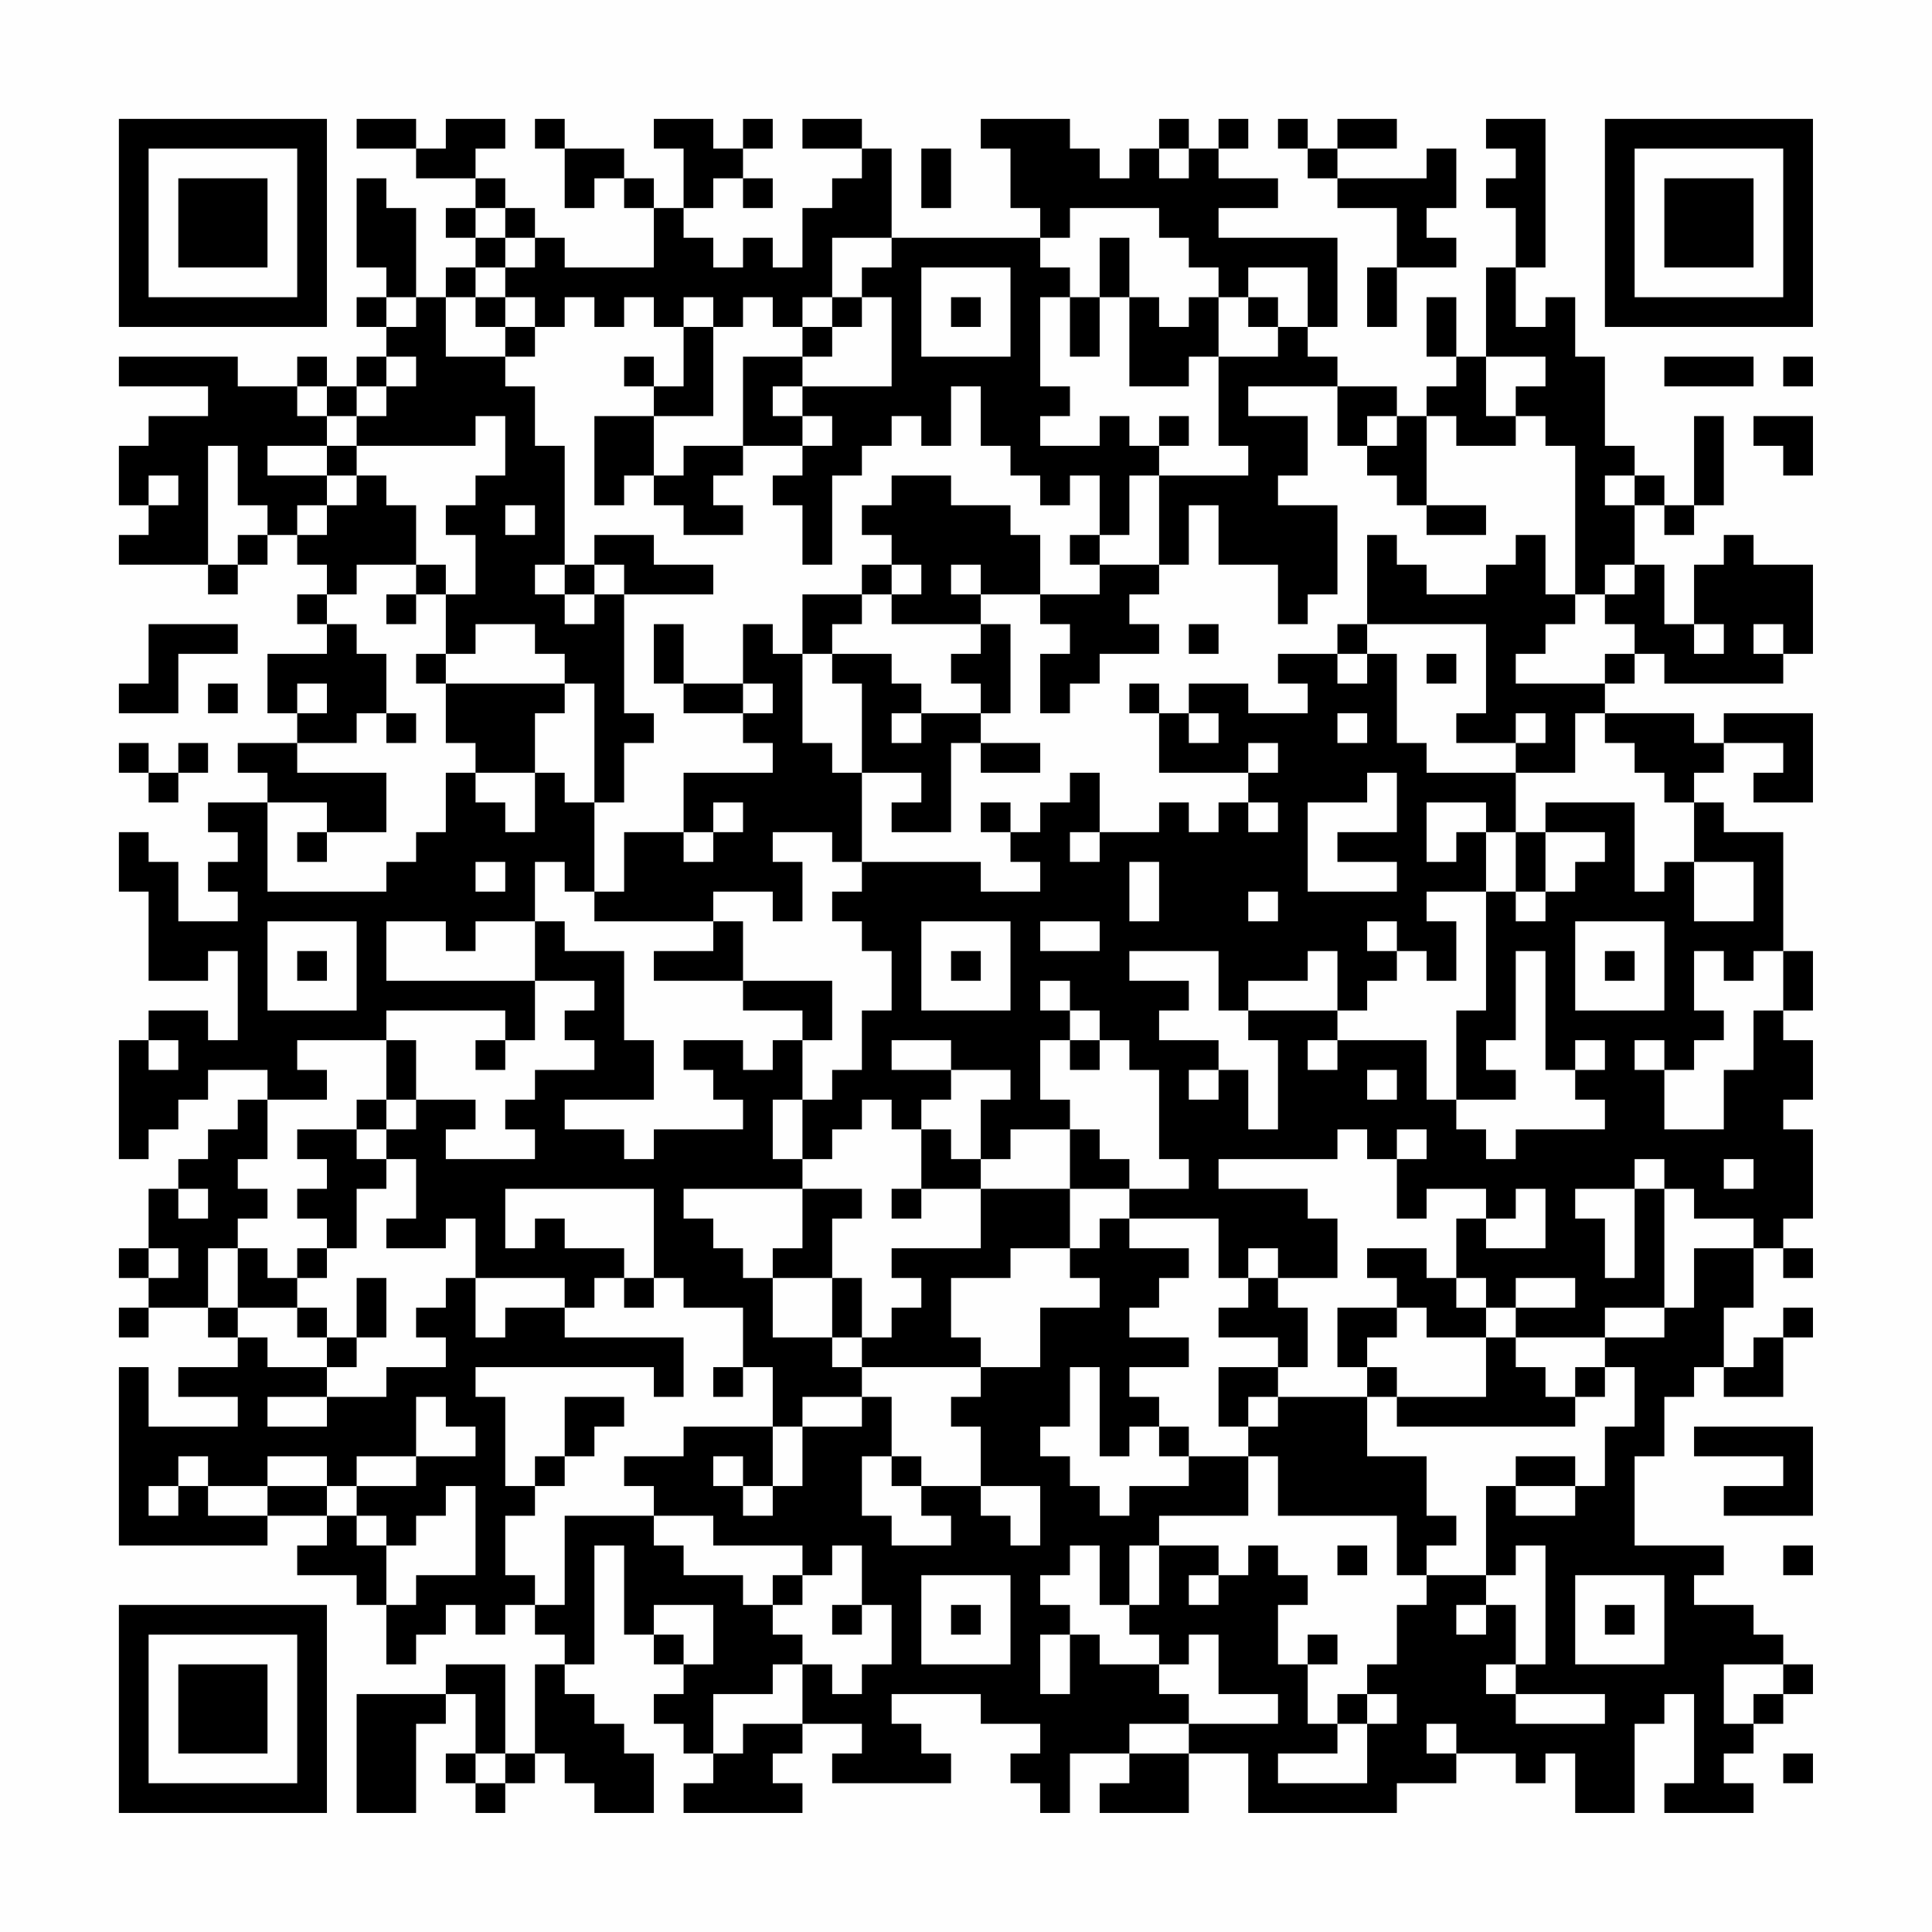 <?xml version="1.0" encoding="UTF-8"?>
<svg xmlns="http://www.w3.org/2000/svg" version="1.1" width="300" height="300" viewBox="0 0 300 300"><rect x="0" y="0" width="300" height="300" fill="#fefefe"/><g transform="scale(4.615)"><g transform="translate(4,4)"><path fill-rule="evenodd" d="M8 0L8 1L10 1L10 2L12 2L12 3L11 3L11 4L12 4L12 5L11 5L11 6L10 6L10 3L9 3L9 2L8 2L8 5L9 5L9 6L8 6L8 7L9 7L9 8L8 8L8 9L7 9L7 8L6 8L6 9L4 9L4 8L0 8L0 9L3 9L3 10L1 10L1 11L0 11L0 13L1 13L1 14L0 14L0 15L3 15L3 16L4 16L4 15L5 15L5 14L6 14L6 15L7 15L7 16L6 16L6 17L7 17L7 18L5 18L5 20L6 20L6 21L4 21L4 22L5 22L5 23L3 23L3 24L4 24L4 25L3 25L3 26L4 26L4 27L2 27L2 25L1 25L1 24L0 24L0 26L1 26L1 29L3 29L3 28L4 28L4 31L3 31L3 30L1 30L1 31L0 31L0 35L1 35L1 34L2 34L2 33L3 33L3 32L5 32L5 33L4 33L4 34L3 34L3 35L2 35L2 36L1 36L1 38L0 38L0 39L1 39L1 40L0 40L0 41L1 41L1 40L3 40L3 41L4 41L4 42L2 42L2 43L4 43L4 44L1 44L1 42L0 42L0 48L5 48L5 47L7 47L7 48L6 48L6 49L8 49L8 50L9 50L9 52L10 52L10 51L11 51L11 50L12 50L12 51L13 51L13 50L14 50L14 51L15 51L15 52L14 52L14 55L13 55L13 52L11 52L11 53L8 53L8 57L10 57L10 54L11 54L11 53L12 53L12 55L11 55L11 56L12 56L12 57L13 57L13 56L14 56L14 55L15 55L15 56L16 56L16 57L18 57L18 55L17 55L17 54L16 54L16 53L15 53L15 52L16 52L16 48L17 48L17 51L18 51L18 52L19 52L19 53L18 53L18 54L19 54L19 55L20 55L20 56L19 56L19 57L23 57L23 56L22 56L22 55L23 55L23 54L25 54L25 55L24 55L24 56L28 56L28 55L27 55L27 54L26 54L26 53L29 53L29 54L31 54L31 55L30 55L30 56L31 56L31 57L32 57L32 55L34 55L34 56L33 56L33 57L36 57L36 55L38 55L38 57L43 57L43 56L45 56L45 55L47 55L47 56L48 56L48 55L49 55L49 57L51 57L51 54L52 54L52 53L53 53L53 56L52 56L52 57L55 57L55 56L54 56L54 55L55 55L55 54L56 54L56 53L57 53L57 52L56 52L56 51L55 51L55 50L53 50L53 49L54 49L54 48L51 48L51 45L52 45L52 43L53 43L53 42L54 42L54 43L56 43L56 41L57 41L57 40L56 40L56 41L55 41L55 42L54 42L54 40L55 40L55 38L56 38L56 39L57 39L57 38L56 38L56 37L57 37L57 34L56 34L56 33L57 33L57 31L56 31L56 30L57 30L57 28L56 28L56 24L54 24L54 23L53 23L53 22L54 22L54 21L56 21L56 22L55 22L55 23L57 23L57 20L54 20L54 21L53 21L53 20L50 20L50 19L51 19L51 18L52 18L52 19L56 19L56 18L57 18L57 15L55 15L55 14L54 14L54 15L53 15L53 17L52 17L52 15L51 15L51 13L52 13L52 14L53 14L53 13L54 13L54 10L53 10L53 13L52 13L52 12L51 12L51 11L50 11L50 8L49 8L49 6L48 6L48 7L47 7L47 5L48 5L48 0L46 0L46 1L47 1L47 2L46 2L46 3L47 3L47 5L46 5L46 8L45 8L45 6L44 6L44 8L45 8L45 9L44 9L44 10L43 10L43 9L41 9L41 8L40 8L40 7L41 7L41 4L37 4L37 3L39 3L39 2L37 2L37 1L38 1L38 0L37 0L37 1L36 1L36 0L35 0L35 1L34 1L34 2L33 2L33 1L32 1L32 0L29 0L29 1L30 1L30 3L31 3L31 4L26 4L26 1L25 1L25 0L23 0L23 1L25 1L25 2L24 2L24 3L23 3L23 5L22 5L22 4L21 4L21 5L20 5L20 4L19 4L19 3L20 3L20 2L21 2L21 3L22 3L22 2L21 2L21 1L22 1L22 0L21 0L21 1L20 1L20 0L18 0L18 1L19 1L19 3L18 3L18 2L17 2L17 1L15 1L15 0L14 0L14 1L15 1L15 3L16 3L16 2L17 2L17 3L18 3L18 5L15 5L15 4L14 4L14 3L13 3L13 2L12 2L12 1L13 1L13 0L11 0L11 1L10 1L10 0ZM39 0L39 1L40 1L40 2L41 2L41 3L43 3L43 5L42 5L42 7L43 7L43 5L45 5L45 4L44 4L44 3L45 3L45 1L44 1L44 2L41 2L41 1L43 1L43 0L41 0L41 1L40 1L40 0ZM27 1L27 3L28 3L28 1ZM35 1L35 2L36 2L36 1ZM12 3L12 4L13 4L13 5L12 5L12 6L11 6L11 8L13 8L13 9L14 9L14 11L15 11L15 15L14 15L14 16L15 16L15 17L16 17L16 16L17 16L17 20L18 20L18 21L17 21L17 23L16 23L16 19L15 19L15 18L14 18L14 17L12 17L12 18L11 18L11 16L12 16L12 14L11 14L11 13L12 13L12 12L13 12L13 10L12 10L12 11L8 11L8 10L9 10L9 9L10 9L10 8L9 8L9 9L8 9L8 10L7 10L7 9L6 9L6 10L7 10L7 11L5 11L5 12L7 12L7 13L6 13L6 14L7 14L7 13L8 13L8 12L9 12L9 13L10 13L10 15L8 15L8 16L7 16L7 17L8 17L8 18L9 18L9 20L8 20L8 21L6 21L6 22L9 22L9 24L7 24L7 23L5 23L5 26L9 26L9 25L10 25L10 24L11 24L11 22L12 22L12 23L13 23L13 24L14 24L14 22L15 22L15 23L16 23L16 26L15 26L15 25L14 25L14 27L12 27L12 28L11 28L11 27L9 27L9 29L14 29L14 31L13 31L13 30L9 30L9 31L6 31L6 32L7 32L7 33L5 33L5 35L4 35L4 36L5 36L5 37L4 37L4 38L3 38L3 40L4 40L4 41L5 41L5 42L7 42L7 43L5 43L5 44L7 44L7 43L9 43L9 42L11 42L11 41L10 41L10 40L11 40L11 39L12 39L12 41L13 41L13 40L15 40L15 41L19 41L19 43L18 43L18 42L12 42L12 43L13 43L13 46L14 46L14 47L13 47L13 49L14 49L14 50L15 50L15 47L18 47L18 48L19 48L19 49L21 49L21 50L22 50L22 51L23 51L23 52L22 52L22 53L20 53L20 55L21 55L21 54L23 54L23 52L24 52L24 53L25 53L25 52L26 52L26 50L25 50L25 48L24 48L24 49L23 49L23 48L20 48L20 47L18 47L18 46L17 46L17 45L19 45L19 44L22 44L22 46L21 46L21 45L20 45L20 46L21 46L21 47L22 47L22 46L23 46L23 44L25 44L25 43L26 43L26 45L25 45L25 47L26 47L26 48L28 48L28 47L27 47L27 46L29 46L29 47L30 47L30 48L31 48L31 46L29 46L29 44L28 44L28 43L29 43L29 42L31 42L31 40L33 40L33 39L32 39L32 38L33 38L33 37L34 37L34 38L36 38L36 39L35 39L35 40L34 40L34 41L36 41L36 42L34 42L34 43L35 43L35 44L34 44L34 45L33 45L33 42L32 42L32 44L31 44L31 45L32 45L32 46L33 46L33 47L34 47L34 46L36 46L36 45L38 45L38 47L35 47L35 48L34 48L34 50L33 50L33 48L32 48L32 49L31 49L31 50L32 50L32 51L31 51L31 53L32 53L32 51L33 51L33 52L35 52L35 53L36 53L36 54L34 54L34 55L36 55L36 54L39 54L39 53L37 53L37 51L36 51L36 52L35 52L35 51L34 51L34 50L35 50L35 48L37 48L37 49L36 49L36 50L37 50L37 49L38 49L38 48L39 48L39 49L40 49L40 50L39 50L39 52L40 52L40 54L41 54L41 55L39 55L39 56L42 56L42 54L43 54L43 53L42 53L42 52L43 52L43 50L44 50L44 49L46 49L46 50L45 50L45 51L46 51L46 50L47 50L47 52L46 52L46 53L47 53L47 54L50 54L50 53L47 53L47 52L48 52L48 48L47 48L47 49L46 49L46 46L47 46L47 47L49 47L49 46L50 46L50 44L51 44L51 42L50 42L50 41L52 41L52 40L53 40L53 38L55 38L55 37L53 37L53 36L52 36L52 35L51 35L51 36L49 36L49 37L50 37L50 39L51 39L51 36L52 36L52 40L50 40L50 41L47 41L47 40L49 40L49 39L47 39L47 40L46 40L46 39L45 39L45 37L46 37L46 38L48 38L48 36L47 36L47 37L46 37L46 36L44 36L44 37L43 37L43 35L44 35L44 34L43 34L43 35L42 35L42 34L41 34L41 35L37 35L37 36L40 36L40 37L41 37L41 39L39 39L39 38L38 38L38 39L37 39L37 37L34 37L34 36L36 36L36 35L35 35L35 32L34 32L34 31L33 31L33 30L32 30L32 29L31 29L31 30L32 30L32 31L31 31L31 33L32 33L32 34L30 34L30 35L29 35L29 33L30 33L30 32L28 32L28 31L26 31L26 32L28 32L28 33L27 33L27 34L26 34L26 33L25 33L25 34L24 34L24 35L23 35L23 33L24 33L24 32L25 32L25 30L26 30L26 28L25 28L25 27L24 27L24 26L25 26L25 25L29 25L29 26L31 26L31 25L30 25L30 24L31 24L31 23L32 23L32 22L33 22L33 24L32 24L32 25L33 25L33 24L35 24L35 23L36 23L36 24L37 24L37 23L38 23L38 24L39 24L39 23L38 23L38 22L39 22L39 21L38 21L38 22L35 22L35 20L36 20L36 21L37 21L37 20L36 20L36 19L38 19L38 20L40 20L40 19L39 19L39 18L41 18L41 19L42 19L42 18L43 18L43 21L44 21L44 22L47 22L47 24L46 24L46 23L44 23L44 25L45 25L45 24L46 24L46 26L44 26L44 27L45 27L45 29L44 29L44 28L43 28L43 27L42 27L42 28L43 28L43 29L42 29L42 30L41 30L41 28L40 28L40 29L38 29L38 30L37 30L37 28L34 28L34 29L36 29L36 30L35 30L35 31L37 31L37 32L36 32L36 33L37 33L37 32L38 32L38 34L39 34L39 31L38 31L38 30L41 30L41 31L40 31L40 32L41 32L41 31L44 31L44 33L45 33L45 34L46 34L46 35L47 35L47 34L50 34L50 33L49 33L49 32L50 32L50 31L49 31L49 32L48 32L48 28L47 28L47 31L46 31L46 32L47 32L47 33L45 33L45 30L46 30L46 26L47 26L47 27L48 27L48 26L49 26L49 25L50 25L50 24L48 24L48 23L51 23L51 26L52 26L52 25L53 25L53 27L55 27L55 25L53 25L53 23L52 23L52 22L51 22L51 21L50 21L50 20L49 20L49 22L47 22L47 21L48 21L48 20L47 20L47 21L45 21L45 20L46 20L46 17L42 17L42 14L43 14L43 15L44 15L44 16L46 16L46 15L47 15L47 14L48 14L48 16L49 16L49 17L48 17L48 18L47 18L47 19L50 19L50 18L51 18L51 17L50 17L50 16L51 16L51 15L50 15L50 16L49 16L49 11L48 11L48 10L47 10L47 9L48 9L48 8L46 8L46 10L47 10L47 11L45 11L45 10L44 10L44 13L43 13L43 12L42 12L42 11L43 11L43 10L42 10L42 11L41 11L41 9L38 9L38 10L40 10L40 12L39 12L39 13L41 13L41 16L40 16L40 17L39 17L39 15L37 15L37 13L36 13L36 15L35 15L35 12L38 12L38 11L37 11L37 8L39 8L39 7L40 7L40 5L38 5L38 6L37 6L37 5L36 5L36 4L35 4L35 3L32 3L32 4L31 4L31 5L32 5L32 6L31 6L31 9L32 9L32 10L31 10L31 11L33 11L33 10L34 10L34 11L35 11L35 12L34 12L34 14L33 14L33 12L32 12L32 13L31 13L31 12L30 12L30 11L29 11L29 9L28 9L28 11L27 11L27 10L26 10L26 11L25 11L25 12L24 12L24 15L23 15L23 13L22 13L22 12L23 12L23 11L24 11L24 10L23 10L23 9L26 9L26 6L25 6L25 5L26 5L26 4L24 4L24 6L23 6L23 7L22 7L22 6L21 6L21 7L20 7L20 6L19 6L19 7L18 7L18 6L17 6L17 7L16 7L16 6L15 6L15 7L14 7L14 6L13 6L13 5L14 5L14 4L13 4L13 3ZM33 4L33 6L32 6L32 8L33 8L33 6L34 6L34 9L36 9L36 8L37 8L37 6L36 6L36 7L35 7L35 6L34 6L34 4ZM27 5L27 8L30 8L30 5ZM9 6L9 7L10 7L10 6ZM12 6L12 7L13 7L13 8L14 8L14 7L13 7L13 6ZM24 6L24 7L23 7L23 8L21 8L21 11L19 11L19 12L18 12L18 10L20 10L20 7L19 7L19 9L18 9L18 8L17 8L17 9L18 9L18 10L16 10L16 13L17 13L17 12L18 12L18 13L19 13L19 14L21 14L21 13L20 13L20 12L21 12L21 11L23 11L23 10L22 10L22 9L23 9L23 8L24 8L24 7L25 7L25 6ZM28 6L28 7L29 7L29 6ZM38 6L38 7L39 7L39 6ZM52 8L52 9L55 9L55 8ZM56 8L56 9L57 9L57 8ZM35 10L35 11L36 11L36 10ZM55 10L55 11L56 11L56 12L57 12L57 10ZM3 11L3 15L4 15L4 14L5 14L5 13L4 13L4 11ZM7 11L7 12L8 12L8 11ZM1 12L1 13L2 13L2 12ZM26 12L26 13L25 13L25 14L26 14L26 15L25 15L25 16L23 16L23 18L22 18L22 17L21 17L21 19L19 19L19 17L18 17L18 19L19 19L19 20L21 20L21 21L22 21L22 22L19 22L19 24L17 24L17 26L16 26L16 27L20 27L20 28L18 28L18 29L21 29L21 30L23 30L23 31L22 31L22 32L21 32L21 31L19 31L19 32L20 32L20 33L21 33L21 34L18 34L18 35L17 35L17 34L15 34L15 33L18 33L18 31L17 31L17 28L15 28L15 27L14 27L14 29L16 29L16 30L15 30L15 31L16 31L16 32L14 32L14 33L13 33L13 34L14 34L14 35L11 35L11 34L12 34L12 33L10 33L10 31L9 31L9 33L8 33L8 34L6 34L6 35L7 35L7 36L6 36L6 37L7 37L7 38L6 38L6 39L5 39L5 38L4 38L4 40L6 40L6 41L7 41L7 42L8 42L8 41L9 41L9 39L8 39L8 41L7 41L7 40L6 40L6 39L7 39L7 38L8 38L8 36L9 36L9 35L10 35L10 37L9 37L9 38L11 38L11 37L12 37L12 39L15 39L15 40L16 40L16 39L17 39L17 40L18 40L18 39L19 39L19 40L21 40L21 42L20 42L20 43L21 43L21 42L22 42L22 44L23 44L23 43L25 43L25 42L29 42L29 41L28 41L28 39L30 39L30 38L32 38L32 36L34 36L34 35L33 35L33 34L32 34L32 36L29 36L29 35L28 35L28 34L27 34L27 36L26 36L26 37L27 37L27 36L29 36L29 38L26 38L26 39L27 39L27 40L26 40L26 41L25 41L25 39L24 39L24 37L25 37L25 36L23 36L23 35L22 35L22 33L23 33L23 31L24 31L24 29L21 29L21 27L20 27L20 26L22 26L22 27L23 27L23 25L22 25L22 24L24 24L24 25L25 25L25 22L27 22L27 23L26 23L26 24L28 24L28 21L29 21L29 22L31 22L31 21L29 21L29 20L30 20L30 17L29 17L29 16L31 16L31 17L32 17L32 18L31 18L31 20L32 20L32 19L33 19L33 18L35 18L35 17L34 17L34 16L35 16L35 15L33 15L33 14L32 14L32 15L33 15L33 16L31 16L31 14L30 14L30 13L28 13L28 12ZM50 12L50 13L51 13L51 12ZM13 13L13 14L14 14L14 13ZM44 13L44 14L46 14L46 13ZM16 14L16 15L15 15L15 16L16 16L16 15L17 15L17 16L20 16L20 15L18 15L18 14ZM10 15L10 16L9 16L9 17L10 17L10 16L11 16L11 15ZM26 15L26 16L25 16L25 17L24 17L24 18L23 18L23 21L24 21L24 22L25 22L25 19L24 19L24 18L26 18L26 19L27 19L27 20L26 20L26 21L27 21L27 20L29 20L29 19L28 19L28 18L29 18L29 17L26 17L26 16L27 16L27 15ZM28 15L28 16L29 16L29 15ZM1 17L1 19L0 19L0 20L2 20L2 18L4 18L4 17ZM36 17L36 18L37 18L37 17ZM41 17L41 18L42 18L42 17ZM53 17L53 18L54 18L54 17ZM55 17L55 18L56 18L56 17ZM10 18L10 19L11 19L11 21L12 21L12 22L14 22L14 20L15 20L15 19L11 19L11 18ZM44 18L44 19L45 19L45 18ZM3 19L3 20L4 20L4 19ZM6 19L6 20L7 20L7 19ZM21 19L21 20L22 20L22 19ZM34 19L34 20L35 20L35 19ZM9 20L9 21L10 21L10 20ZM41 20L41 21L42 21L42 20ZM0 21L0 22L1 22L1 23L2 23L2 22L3 22L3 21L2 21L2 22L1 22L1 21ZM42 22L42 23L40 23L40 26L43 26L43 25L41 25L41 24L43 24L43 22ZM20 23L20 24L19 24L19 25L20 25L20 24L21 24L21 23ZM29 23L29 24L30 24L30 23ZM6 24L6 25L7 25L7 24ZM47 24L47 26L48 26L48 24ZM12 25L12 26L13 26L13 25ZM34 25L34 27L35 27L35 25ZM38 26L38 27L39 27L39 26ZM5 27L5 30L8 30L8 27ZM27 27L27 30L30 30L30 27ZM31 27L31 28L33 28L33 27ZM49 27L49 30L52 30L52 27ZM6 28L6 29L7 29L7 28ZM28 28L28 29L29 29L29 28ZM50 28L50 29L51 29L51 28ZM53 28L53 30L54 30L54 31L53 31L53 32L52 32L52 31L51 31L51 32L52 32L52 34L54 34L54 32L55 32L55 30L56 30L56 28L55 28L55 29L54 29L54 28ZM1 31L1 32L2 32L2 31ZM12 31L12 32L13 32L13 31ZM32 31L32 32L33 32L33 31ZM42 32L42 33L43 33L43 32ZM9 33L9 34L8 34L8 35L9 35L9 34L10 34L10 33ZM54 35L54 36L55 36L55 35ZM2 36L2 37L3 37L3 36ZM13 36L13 38L14 38L14 37L15 37L15 38L17 38L17 39L18 39L18 36ZM19 36L19 37L20 37L20 38L21 38L21 39L22 39L22 41L24 41L24 42L25 42L25 41L24 41L24 39L22 39L22 38L23 38L23 36ZM1 38L1 39L2 39L2 38ZM42 38L42 39L43 39L43 40L41 40L41 42L42 42L42 43L39 43L39 42L40 42L40 40L39 40L39 39L38 39L38 40L37 40L37 41L39 41L39 42L37 42L37 44L38 44L38 45L39 45L39 47L43 47L43 49L44 49L44 48L45 48L45 47L44 47L44 45L42 45L42 43L43 43L43 44L49 44L49 43L50 43L50 42L49 42L49 43L48 43L48 42L47 42L47 41L46 41L46 40L45 40L45 39L44 39L44 38ZM43 40L43 41L42 41L42 42L43 42L43 43L46 43L46 41L44 41L44 40ZM10 43L10 45L8 45L8 46L7 46L7 45L5 45L5 46L3 46L3 45L2 45L2 46L1 46L1 47L2 47L2 46L3 46L3 47L5 47L5 46L7 46L7 47L8 47L8 48L9 48L9 50L10 50L10 49L12 49L12 46L11 46L11 47L10 47L10 48L9 48L9 47L8 47L8 46L10 46L10 45L12 45L12 44L11 44L11 43ZM15 43L15 45L14 45L14 46L15 46L15 45L16 45L16 44L17 44L17 43ZM38 43L38 44L39 44L39 43ZM35 44L35 45L36 45L36 44ZM53 44L53 45L56 45L56 46L54 46L54 47L57 47L57 44ZM26 45L26 46L27 46L27 45ZM47 45L47 46L49 46L49 45ZM41 48L41 49L42 49L42 48ZM56 48L56 49L57 49L57 48ZM22 49L22 50L23 50L23 49ZM27 49L27 52L30 52L30 49ZM49 49L49 52L52 52L52 49ZM18 50L18 51L19 51L19 52L20 52L20 50ZM24 50L24 51L25 51L25 50ZM28 50L28 51L29 51L29 50ZM50 50L50 51L51 51L51 50ZM40 51L40 52L41 52L41 51ZM54 52L54 54L55 54L55 53L56 53L56 52ZM41 53L41 54L42 54L42 53ZM44 54L44 55L45 55L45 54ZM12 55L12 56L13 56L13 55ZM56 55L56 56L57 56L57 55ZM0 0L0 7L7 7L7 0ZM1 1L1 6L6 6L6 1ZM2 2L2 5L5 5L5 2ZM50 0L50 7L57 7L57 0ZM51 1L51 6L56 6L56 1ZM52 2L52 5L55 5L55 2ZM0 50L0 57L7 57L7 50ZM1 51L1 56L6 56L6 51ZM2 52L2 55L5 55L5 52Z" fill="#000000"/></g></g></svg>

